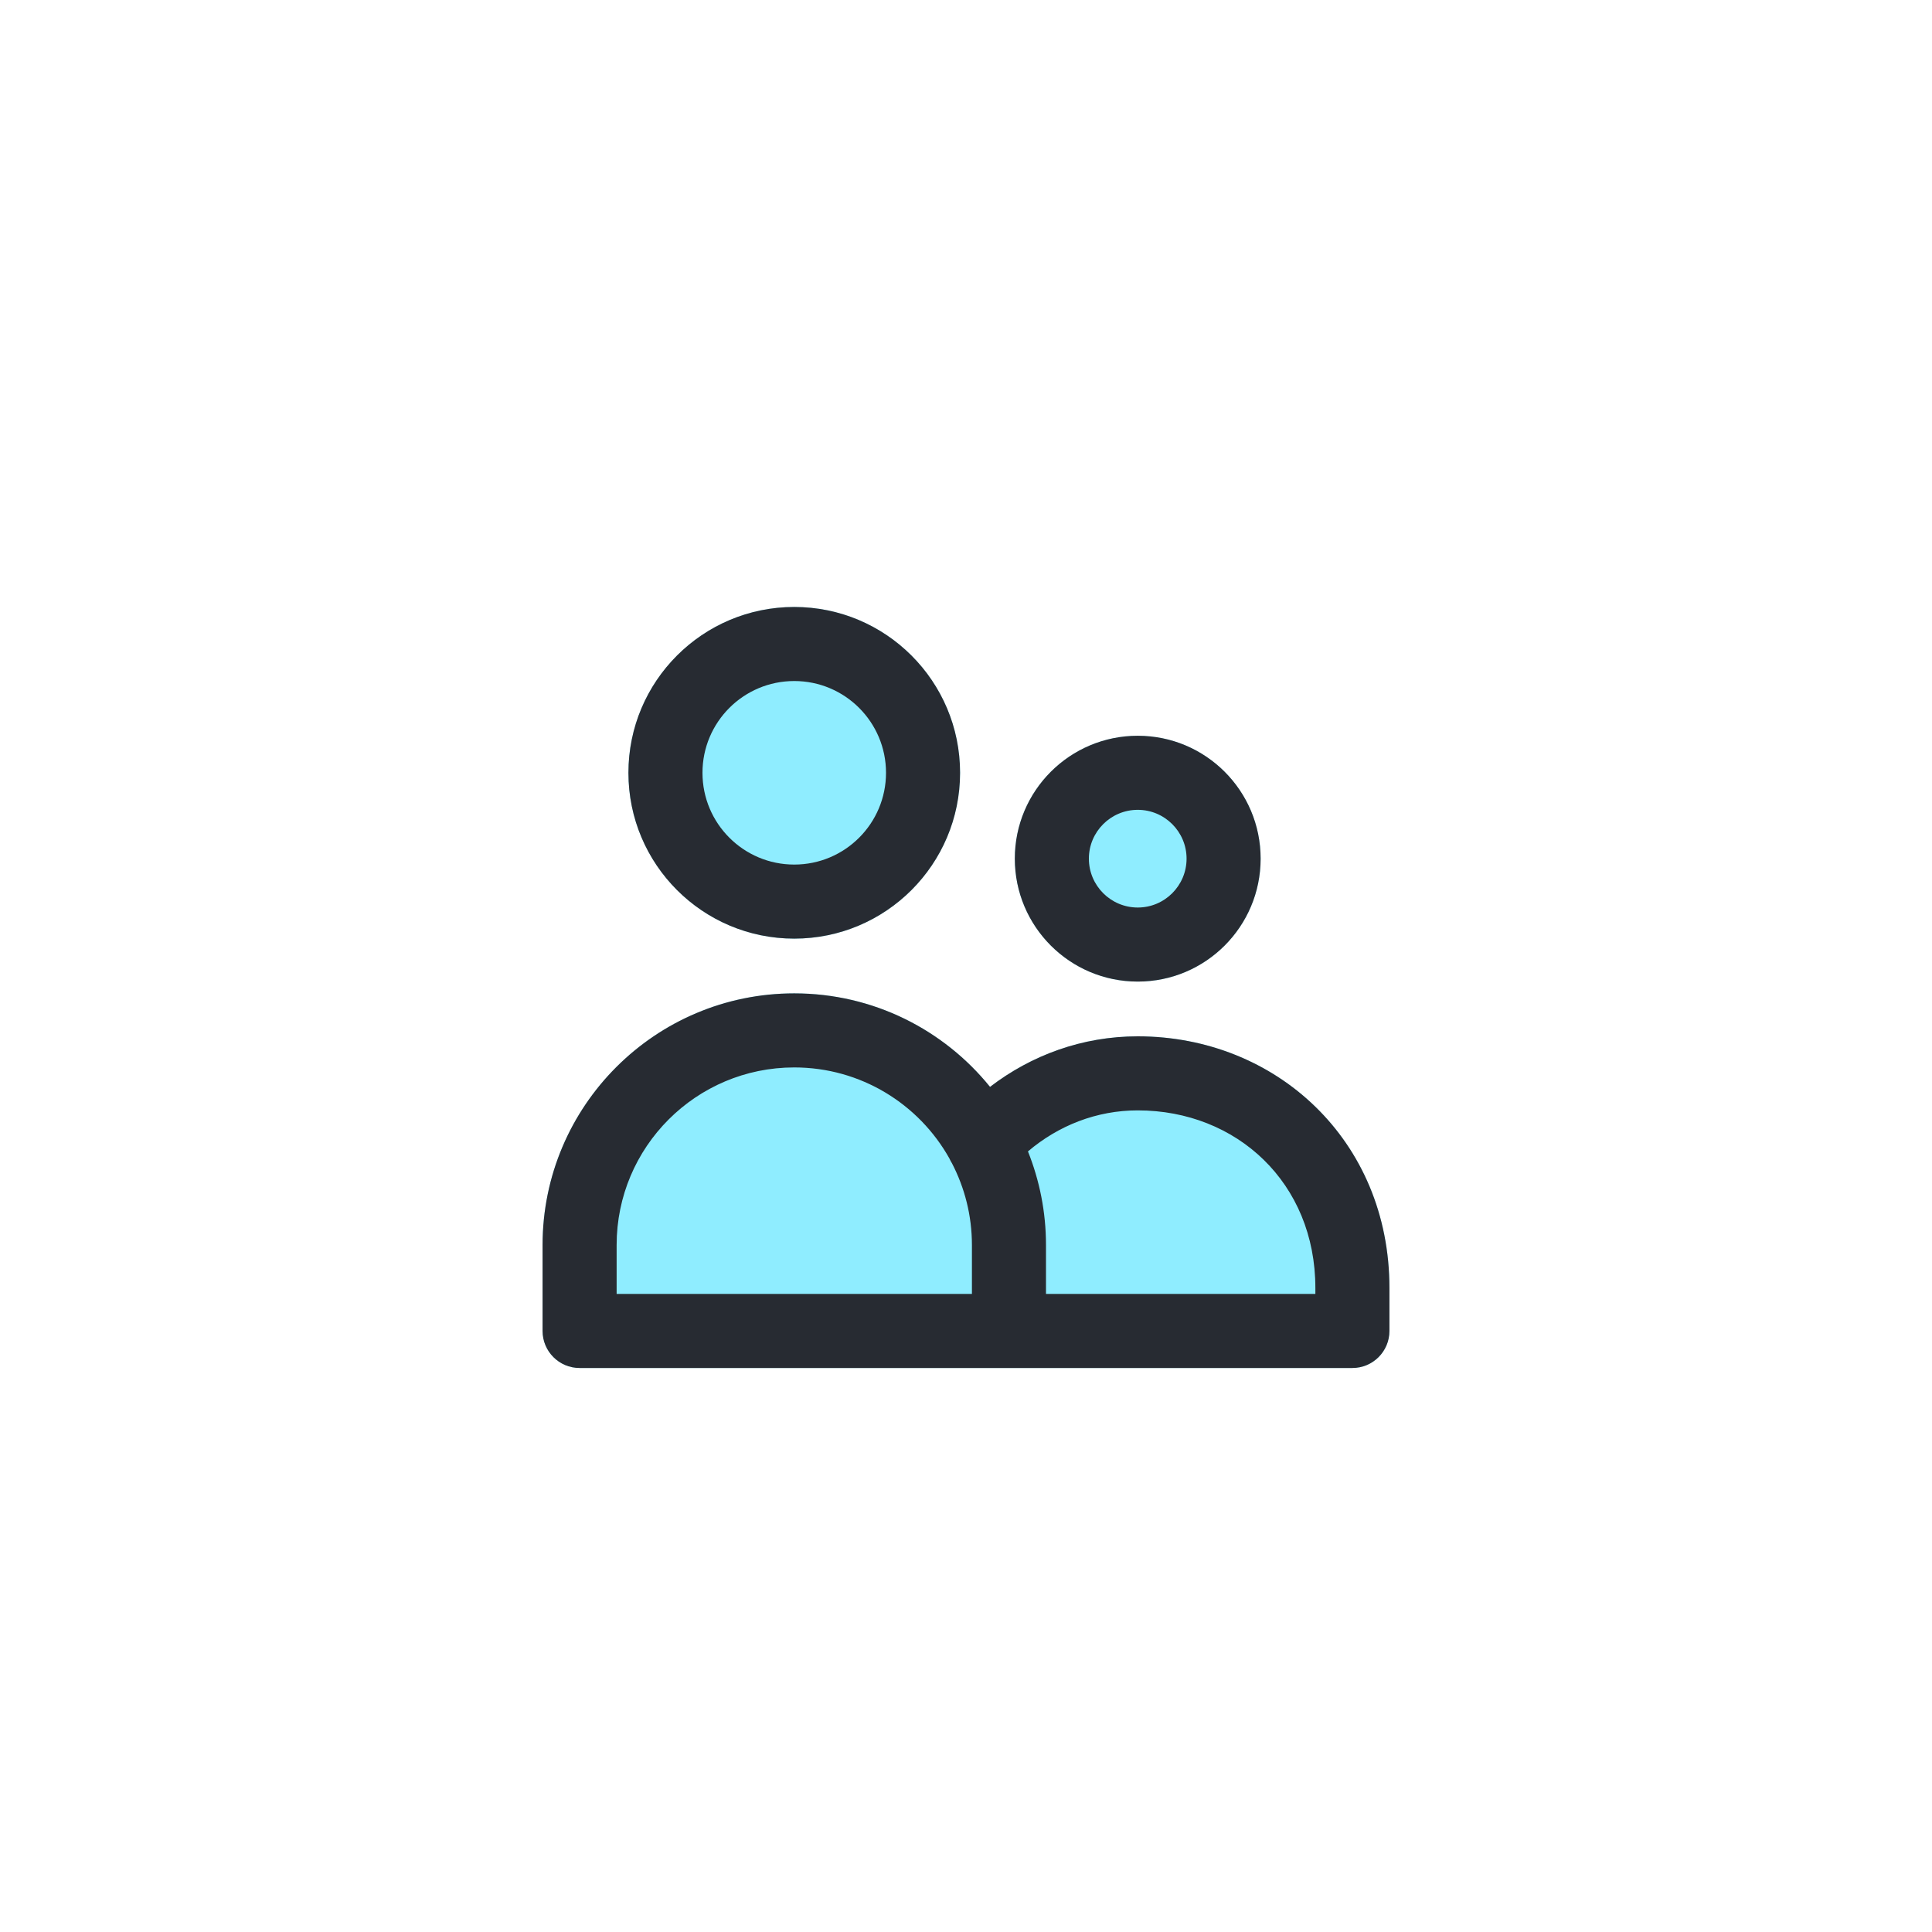<svg width="30" height="30" viewBox="0 0 30 30" fill="none" xmlns="http://www.w3.org/2000/svg">
<g clip-path="url(#clip0_1_863)">
<g filter="url(#filter0_dddf_1_863)">
<circle cx="15" cy="15" r="7" fill="white"/>
</g>
<path d="M9.758 12C9.758 10.578 10.911 9.425 12.333 9.425C13.755 9.425 14.908 10.578 14.908 12C14.908 13.422 13.755 14.575 12.333 14.575C10.911 14.575 9.758 13.422 9.758 12Z" fill="#8FEDFF"/>
<path d="M15.758 13.333C15.758 12.279 16.613 11.425 17.667 11.425C18.721 11.425 19.575 12.279 19.575 13.333C19.575 14.387 18.721 15.242 17.667 15.242C16.613 15.242 15.758 14.387 15.758 13.333Z" fill="#8FEDFF"/>
<path d="M8.425 19.333C8.425 17.175 10.175 15.425 12.333 15.425C13.561 15.425 14.657 15.991 15.373 16.877C16.015 16.385 16.806 16.092 17.667 16.092C19.811 16.092 21.575 17.705 21.575 20V20.667C21.575 20.984 21.318 21.242 21 21.242H9C8.682 21.242 8.425 20.984 8.425 20.667V19.333Z" fill="#8FEDFF"/>
<path fill-rule="evenodd" clip-rule="evenodd" d="M12.333 10.575C11.546 10.575 10.908 11.213 10.908 12C10.908 12.787 11.546 13.425 12.333 13.425C13.12 13.425 13.758 12.787 13.758 12C13.758 11.213 13.12 10.575 12.333 10.575ZM9.758 12C9.758 10.578 10.911 9.425 12.333 9.425C13.755 9.425 14.908 10.578 14.908 12C14.908 13.422 13.755 14.575 12.333 14.575C10.911 14.575 9.758 13.422 9.758 12ZM17.667 12.575C17.248 12.575 16.908 12.915 16.908 13.333C16.908 13.752 17.248 14.092 17.667 14.092C18.085 14.092 18.425 13.752 18.425 13.333C18.425 12.915 18.085 12.575 17.667 12.575ZM15.758 13.333C15.758 12.279 16.613 11.425 17.667 11.425C18.721 11.425 19.575 12.279 19.575 13.333C19.575 14.387 18.721 15.242 17.667 15.242C16.613 15.242 15.758 14.387 15.758 13.333ZM8.425 19.333C8.425 17.175 10.175 15.425 12.333 15.425C13.561 15.425 14.657 15.991 15.373 16.877C16.015 16.385 16.806 16.092 17.667 16.092C19.811 16.092 21.575 17.705 21.575 20V20.667C21.575 20.984 21.318 21.242 21 21.242H9C8.682 21.242 8.425 20.984 8.425 20.667V19.333ZM14.742 17.988C14.754 18.014 14.767 18.04 14.783 18.065C14.98 18.445 15.092 18.876 15.092 19.333V20.092H9.575V19.333C9.575 17.81 10.81 16.575 12.333 16.575C13.368 16.575 14.27 17.145 14.742 17.988ZM16.242 20.092V19.333C16.242 18.819 16.142 18.329 15.962 17.879C16.435 17.477 17.028 17.242 17.667 17.242C19.204 17.242 20.425 18.368 20.425 20V20.092H16.242Z" fill="#272B32"/>
</g>
<defs>
<filter id="filter0_dddf_1_863" x="-5.913" y="-5.913" width="36.261" height="38.348" filterUnits="userSpaceOnUse" color-interpolation-filters="sRGB">
<feFlood flood-opacity="0" result="BackgroundImageFix"/>
<feColorMatrix in="SourceAlpha" type="matrix" values="0 0 0 0 0 0 0 0 0 0 0 0 0 0 0 0 0 0 127 0" result="hardAlpha"/>
<feOffset dx="1.391" dy="3.478"/>
<feGaussianBlur stdDeviation="3.478"/>
<feColorMatrix type="matrix" values="0 0 0 0 0.691 0 0 0 0 0.765 0 0 0 0 0.825 0 0 0 1 0"/>
<feBlend mode="normal" in2="BackgroundImageFix" result="effect1_dropShadow_1_863"/>
<feColorMatrix in="SourceAlpha" type="matrix" values="0 0 0 0 0 0 0 0 0 0 0 0 0 0 0 0 0 0 127 0" result="hardAlpha"/>
<feOffset dx="-3.478" dy="-3.478"/>
<feGaussianBlur stdDeviation="5.217"/>
<feColorMatrix type="matrix" values="0 0 0 0 1 0 0 0 0 1 0 0 0 0 1 0 0 0 0.8 0"/>
<feBlend mode="normal" in2="effect1_dropShadow_1_863" result="effect2_dropShadow_1_863"/>
<feColorMatrix in="SourceAlpha" type="matrix" values="0 0 0 0 0 0 0 0 0 0 0 0 0 0 0 0 0 0 127 0" result="hardAlpha"/>
<feOffset dx="-4.87" dy="-4.87"/>
<feGaussianBlur stdDeviation="4.174"/>
<feColorMatrix type="matrix" values="0 0 0 0 1 0 0 0 0 1 0 0 0 0 1 0 0 0 0.35 0"/>
<feBlend mode="normal" in2="effect2_dropShadow_1_863" result="effect3_dropShadow_1_863"/>
<feBlend mode="normal" in="SourceGraphic" in2="effect3_dropShadow_1_863" result="shape"/>
<feGaussianBlur stdDeviation="3.478" result="effect4_foregroundBlur_1_863"/>
</filter>
<clipPath id="clip0_1_863">
<rect width="30" height="30" fill="white"/>
</clipPath>
</defs>
</svg>
